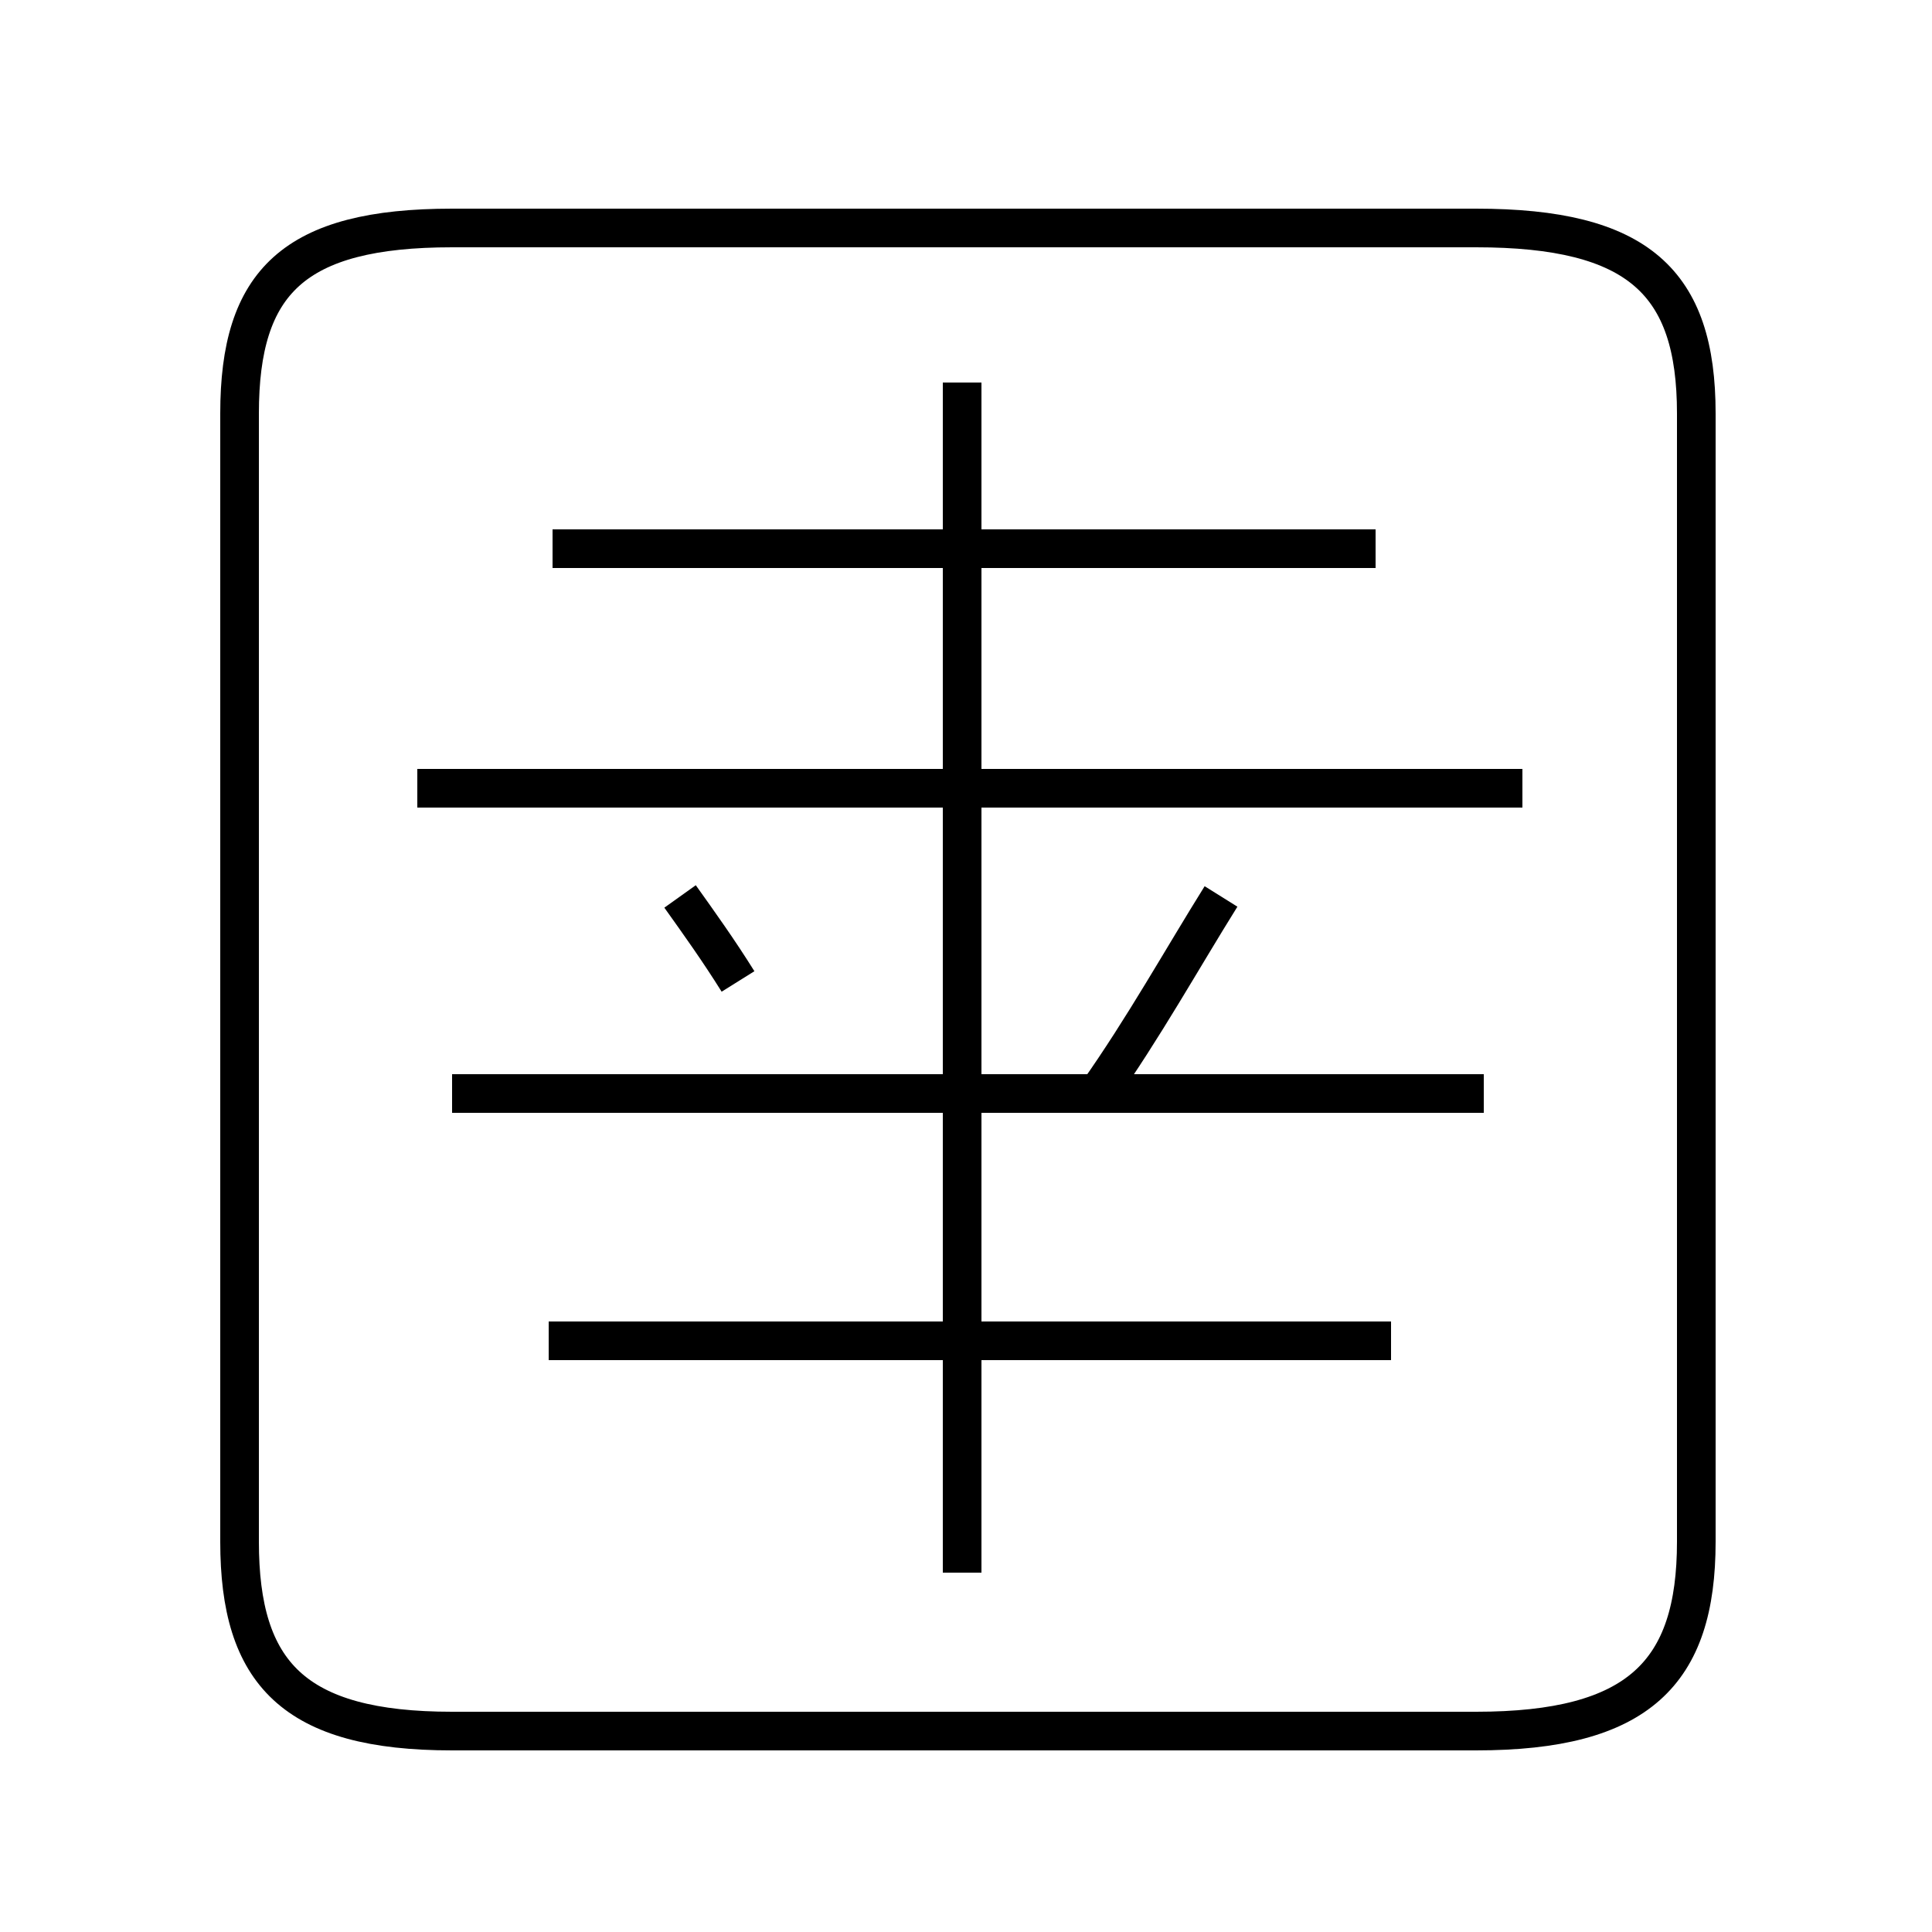 <?xml version='1.0' encoding='utf8'?>
<svg viewBox="0.0 -6.0 50.0 50.0" version="1.1" xmlns="http://www.w3.org/2000/svg">
<rect x="0.0" y="-6.0" width="50.0" height="50.0" fill="#808080" stroke="none"/>
<rect x="-1000" y="-1000" width="2000" height="2000" stroke="white" fill="white"/>
<g style="fill:white;stroke:#000000;  stroke-width:1">
<path d="M 11.7 0.8 L 38.2 0.8 C 42.4 0.8 43.9 -0.7 43.9 -4.1 L 43.9 -33.3 C 43.9 -36.7 42.4 -38.1 38.2 -38.1 L 11.7 -38.1 C 7.6 -38.1 6.2 -36.7 6.2 -33.3 L 6.2 -4.1 C 6.2 -0.7 7.6 0.8 11.7 0.8 Z M 36.0 -9.3 L 14.2 -9.3 M 24.9 -3.3 L 24.9 -34.1 M 19.1 -18.6 C 18.6 -19.4 18.1 -20.1 17.6 -20.8 M 38.4 -15.7 L 11.7 -15.7 M 28.4 -15.7 C 29.6 -17.4 30.6 -19.2 31.6 -20.8 M 39.4 -23.6 L 10.8 -23.6 M 35.6 -29.8 L 14.3 -29.8" transform="translate(0.0 38.0)" />
</g>
</svg>